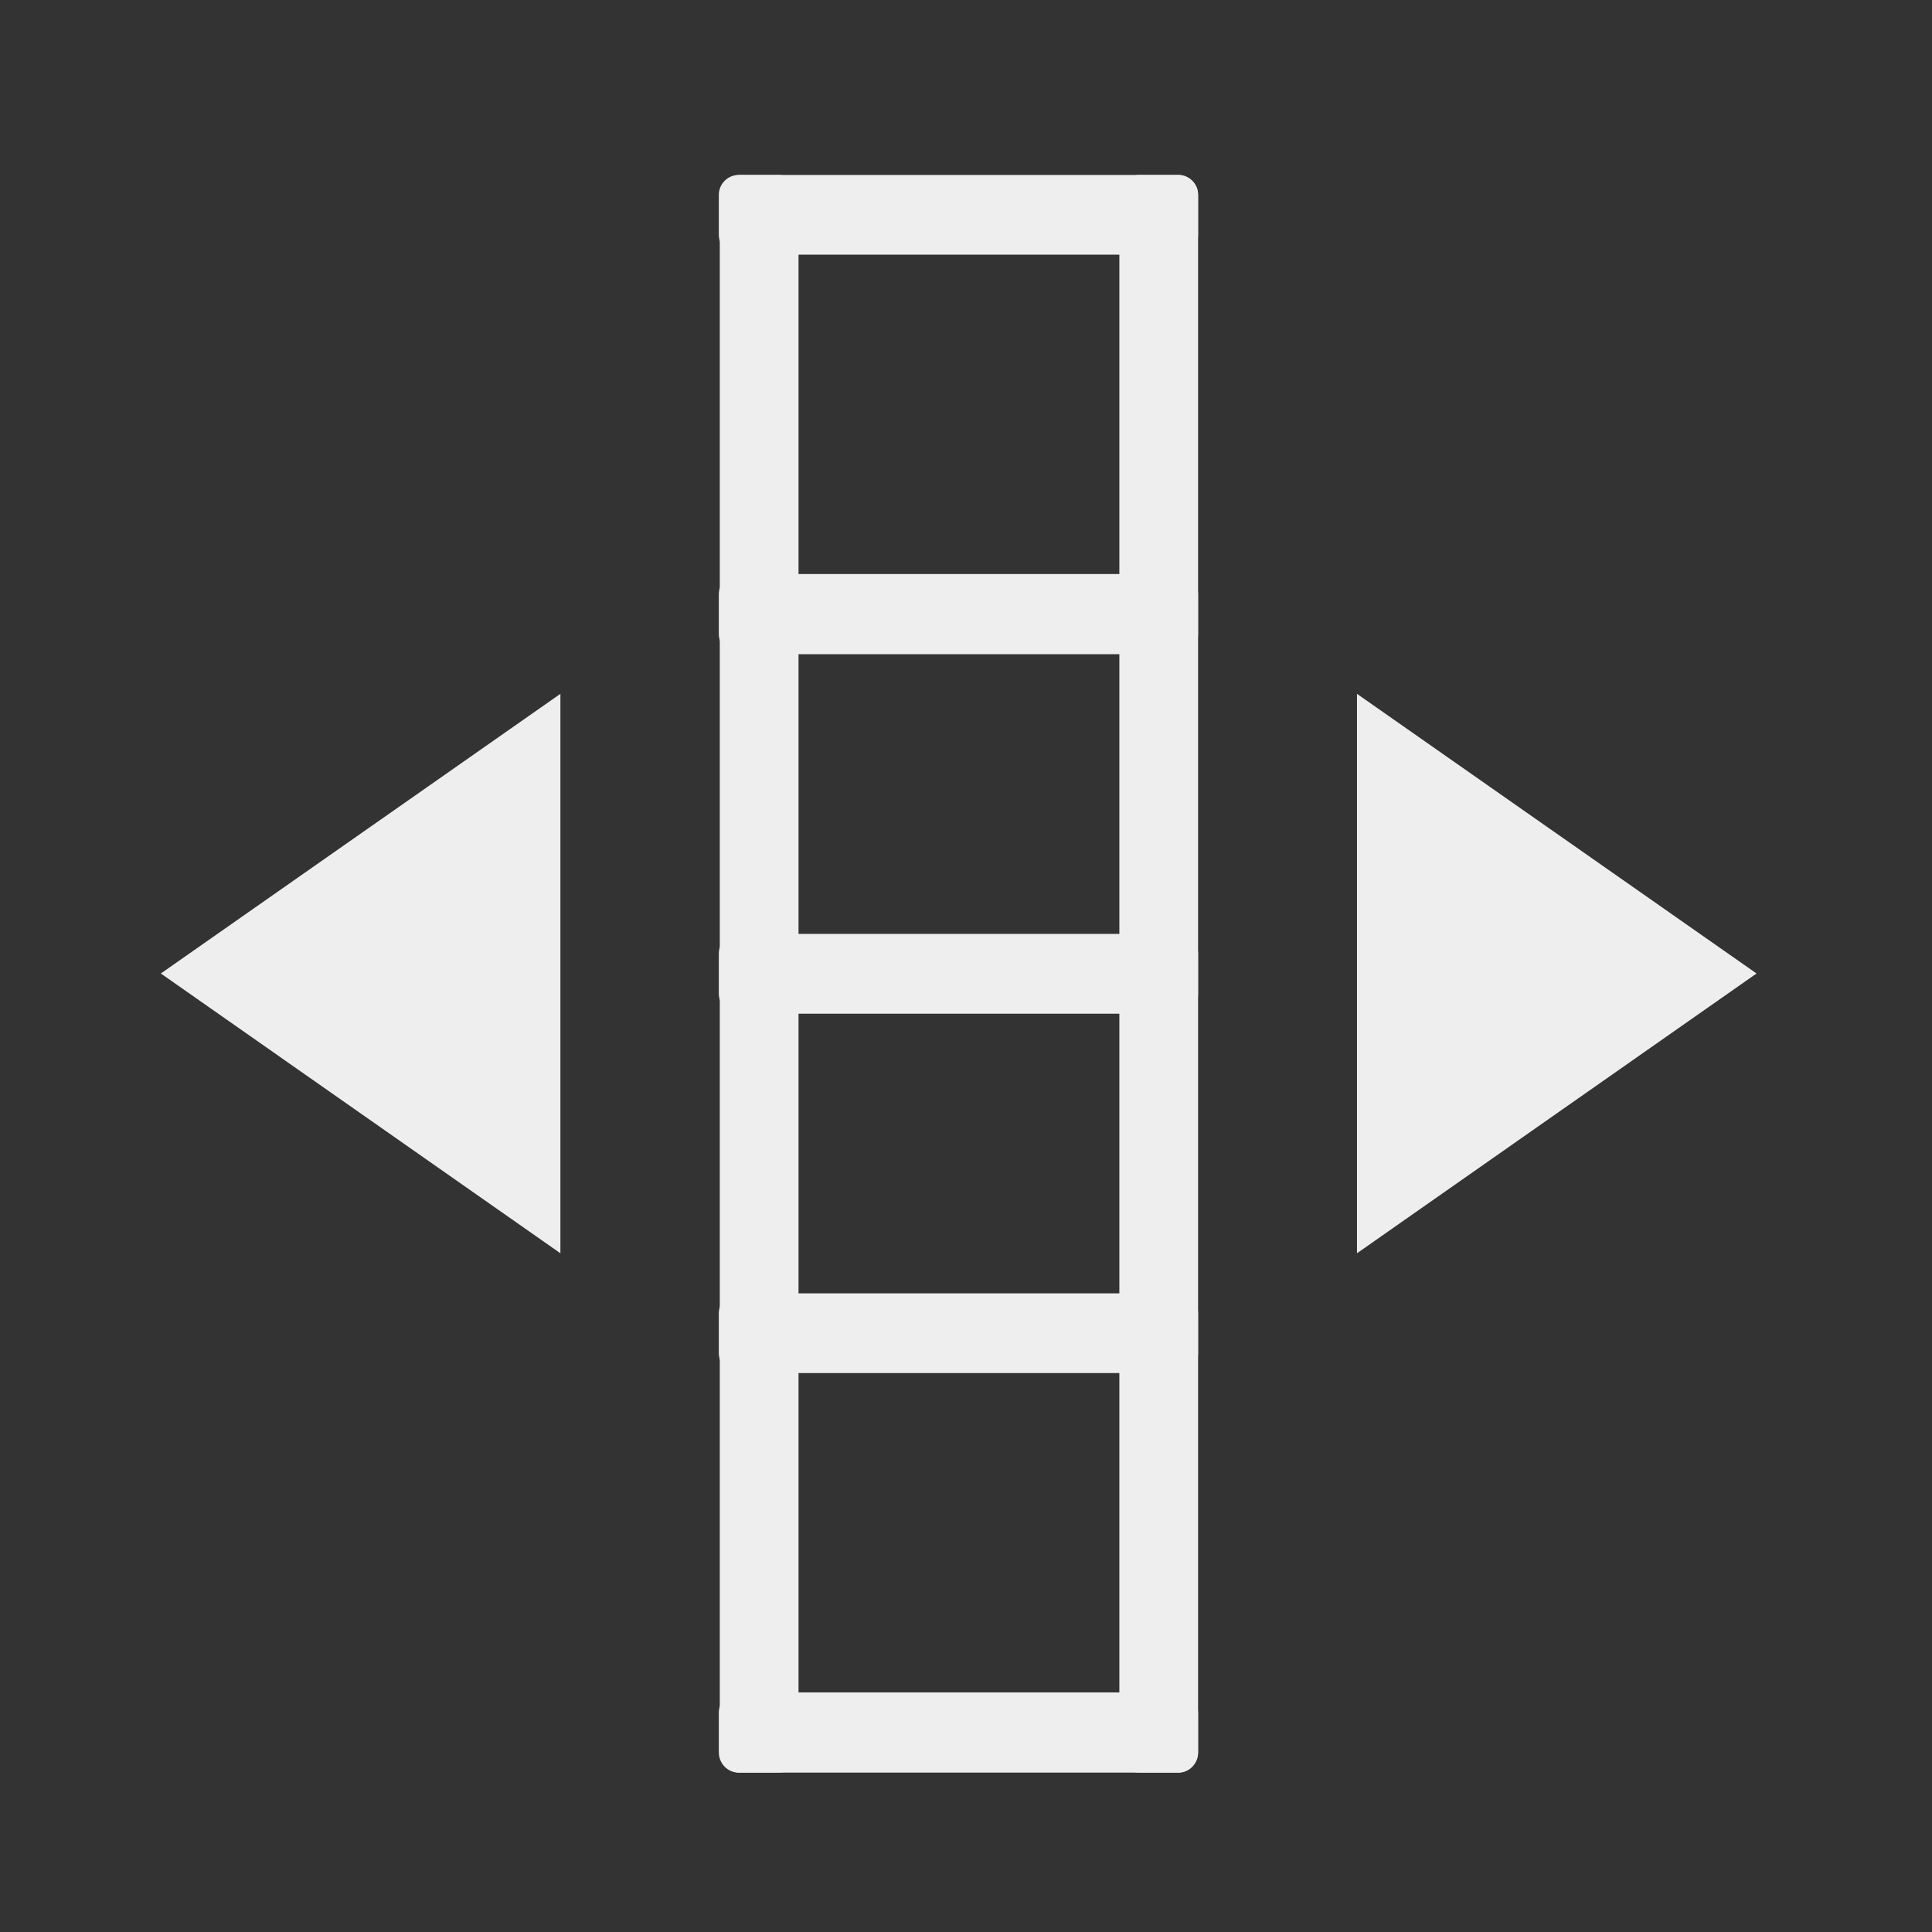 
<svg xmlns="http://www.w3.org/2000/svg" xmlns:xlink="http://www.w3.org/1999/xlink" width="16px" height="16px" viewBox="0 0 16 16" version="1.1">
<rect x="0" y="0" width="16" height="16" fill="#333333" stroke="none"/>
<g id="surface1">
     <defs>
  <style id="current-color-scheme" type="text/css">
   .ColorScheme-Text { color:#eeeeee; } .ColorScheme-Highlight { color:#424242; }
  </style>
 </defs>
<path style="fill:currentColor" class="ColorScheme-Text" d="M 5.961 1.613 L 5.961 14.512 C 5.961 14.605 6.035 14.68 6.129 14.68 L 6.449 14.68 C 6.543 14.68 6.613 14.605 6.613 14.512 L 6.613 1.613 C 6.613 1.523 6.543 1.449 6.449 1.449 L 6.129 1.449 C 6.035 1.449 5.961 1.523 5.961 1.613 Z M 5.961 1.613 "/>
     <defs>
  <style id="current-color-scheme" type="text/css">
   .ColorScheme-Text { color:#eeeeee; } .ColorScheme-Highlight { color:#424242; }
  </style>
 </defs>
<path style="fill:currentColor" class="ColorScheme-Text" d="M 9.27 1.613 L 9.27 14.512 C 9.27 14.605 9.344 14.68 9.434 14.68 L 9.758 14.68 C 9.848 14.68 9.922 14.605 9.922 14.512 L 9.922 1.613 C 9.922 1.523 9.848 1.449 9.758 1.449 L 9.434 1.449 C 9.344 1.449 9.27 1.523 9.27 1.613 Z M 9.27 1.613 "/>
     <defs>
  <style id="current-color-scheme" type="text/css">
   .ColorScheme-Text { color:#eeeeee; } .ColorScheme-Highlight { color:#424242; }
  </style>
 </defs>
<path style="fill:currentColor" class="ColorScheme-Text" d="M 11.238 10.379 L 11.238 5.746 L 14.547 8.062 Z M 11.238 10.379 "/>
     <defs>
  <style id="current-color-scheme" type="text/css">
   .ColorScheme-Text { color:#eeeeee; } .ColorScheme-Highlight { color:#424242; }
  </style>
 </defs>
<path style="fill:currentColor" class="ColorScheme-Text" d="M 4.641 10.379 L 4.641 5.746 L 1.332 8.062 Z M 4.641 10.379 "/>
     <defs>
  <style id="current-color-scheme" type="text/css">
   .ColorScheme-Text { color:#eeeeee; } .ColorScheme-Highlight { color:#424242; }
  </style>
 </defs>
<path style="fill:currentColor" class="ColorScheme-Text" d="M 6.117 1.449 L 9.758 1.449 C 9.848 1.449 9.922 1.523 9.922 1.613 L 9.922 1.945 C 9.922 2.035 9.848 2.109 9.758 2.109 L 6.117 2.109 C 6.027 2.109 5.953 2.035 5.953 1.945 L 5.953 1.613 C 5.953 1.523 6.027 1.449 6.117 1.449 Z M 6.117 1.449 "/>
     <defs>
  <style id="current-color-scheme" type="text/css">
   .ColorScheme-Text { color:#eeeeee; } .ColorScheme-Highlight { color:#424242; }
  </style>
 </defs>
<path style="fill:currentColor" class="ColorScheme-Text" d="M 6.117 14.016 L 9.758 14.016 C 9.848 14.016 9.922 14.09 9.922 14.184 L 9.922 14.512 C 9.922 14.605 9.848 14.68 9.758 14.68 L 6.117 14.68 C 6.027 14.68 5.953 14.605 5.953 14.512 L 5.953 14.184 C 5.953 14.09 6.027 14.016 6.117 14.016 Z M 6.117 14.016 "/>
     <defs>
  <style id="current-color-scheme" type="text/css">
   .ColorScheme-Text { color:#eeeeee; } .ColorScheme-Highlight { color:#424242; }
  </style>
 </defs>
<path style="fill:currentColor" class="ColorScheme-Text" d="M 6.117 7.734 L 9.758 7.734 C 9.848 7.734 9.922 7.805 9.922 7.898 L 9.922 8.23 C 9.922 8.32 9.848 8.395 9.758 8.395 L 6.117 8.395 C 6.027 8.395 5.953 8.32 5.953 8.23 L 5.953 7.898 C 5.953 7.805 6.027 7.734 6.117 7.734 Z M 6.117 7.734 "/>
     <defs>
  <style id="current-color-scheme" type="text/css">
   .ColorScheme-Text { color:#eeeeee; } .ColorScheme-Highlight { color:#424242; }
  </style>
 </defs>
<path style="fill:currentColor" class="ColorScheme-Text" d="M 6.117 10.711 L 9.758 10.711 C 9.848 10.711 9.922 10.785 9.922 10.875 L 9.922 11.207 C 9.922 11.297 9.848 11.371 9.758 11.371 L 6.117 11.371 C 6.027 11.371 5.953 11.297 5.953 11.207 L 5.953 10.875 C 5.953 10.785 6.027 10.711 6.117 10.711 Z M 6.117 10.711 "/>
     <defs>
  <style id="current-color-scheme" type="text/css">
   .ColorScheme-Text { color:#eeeeee; } .ColorScheme-Highlight { color:#424242; }
  </style>
 </defs>
<path style="fill:currentColor" class="ColorScheme-Text" d="M 6.117 4.754 L 9.758 4.754 C 9.848 4.754 9.922 4.828 9.922 4.922 L 9.922 5.25 C 9.922 5.344 9.848 5.418 9.758 5.418 L 6.117 5.418 C 6.027 5.418 5.953 5.344 5.953 5.25 L 5.953 4.922 C 5.953 4.828 6.027 4.754 6.117 4.754 Z M 6.117 4.754 "/>
</g>
</svg>
